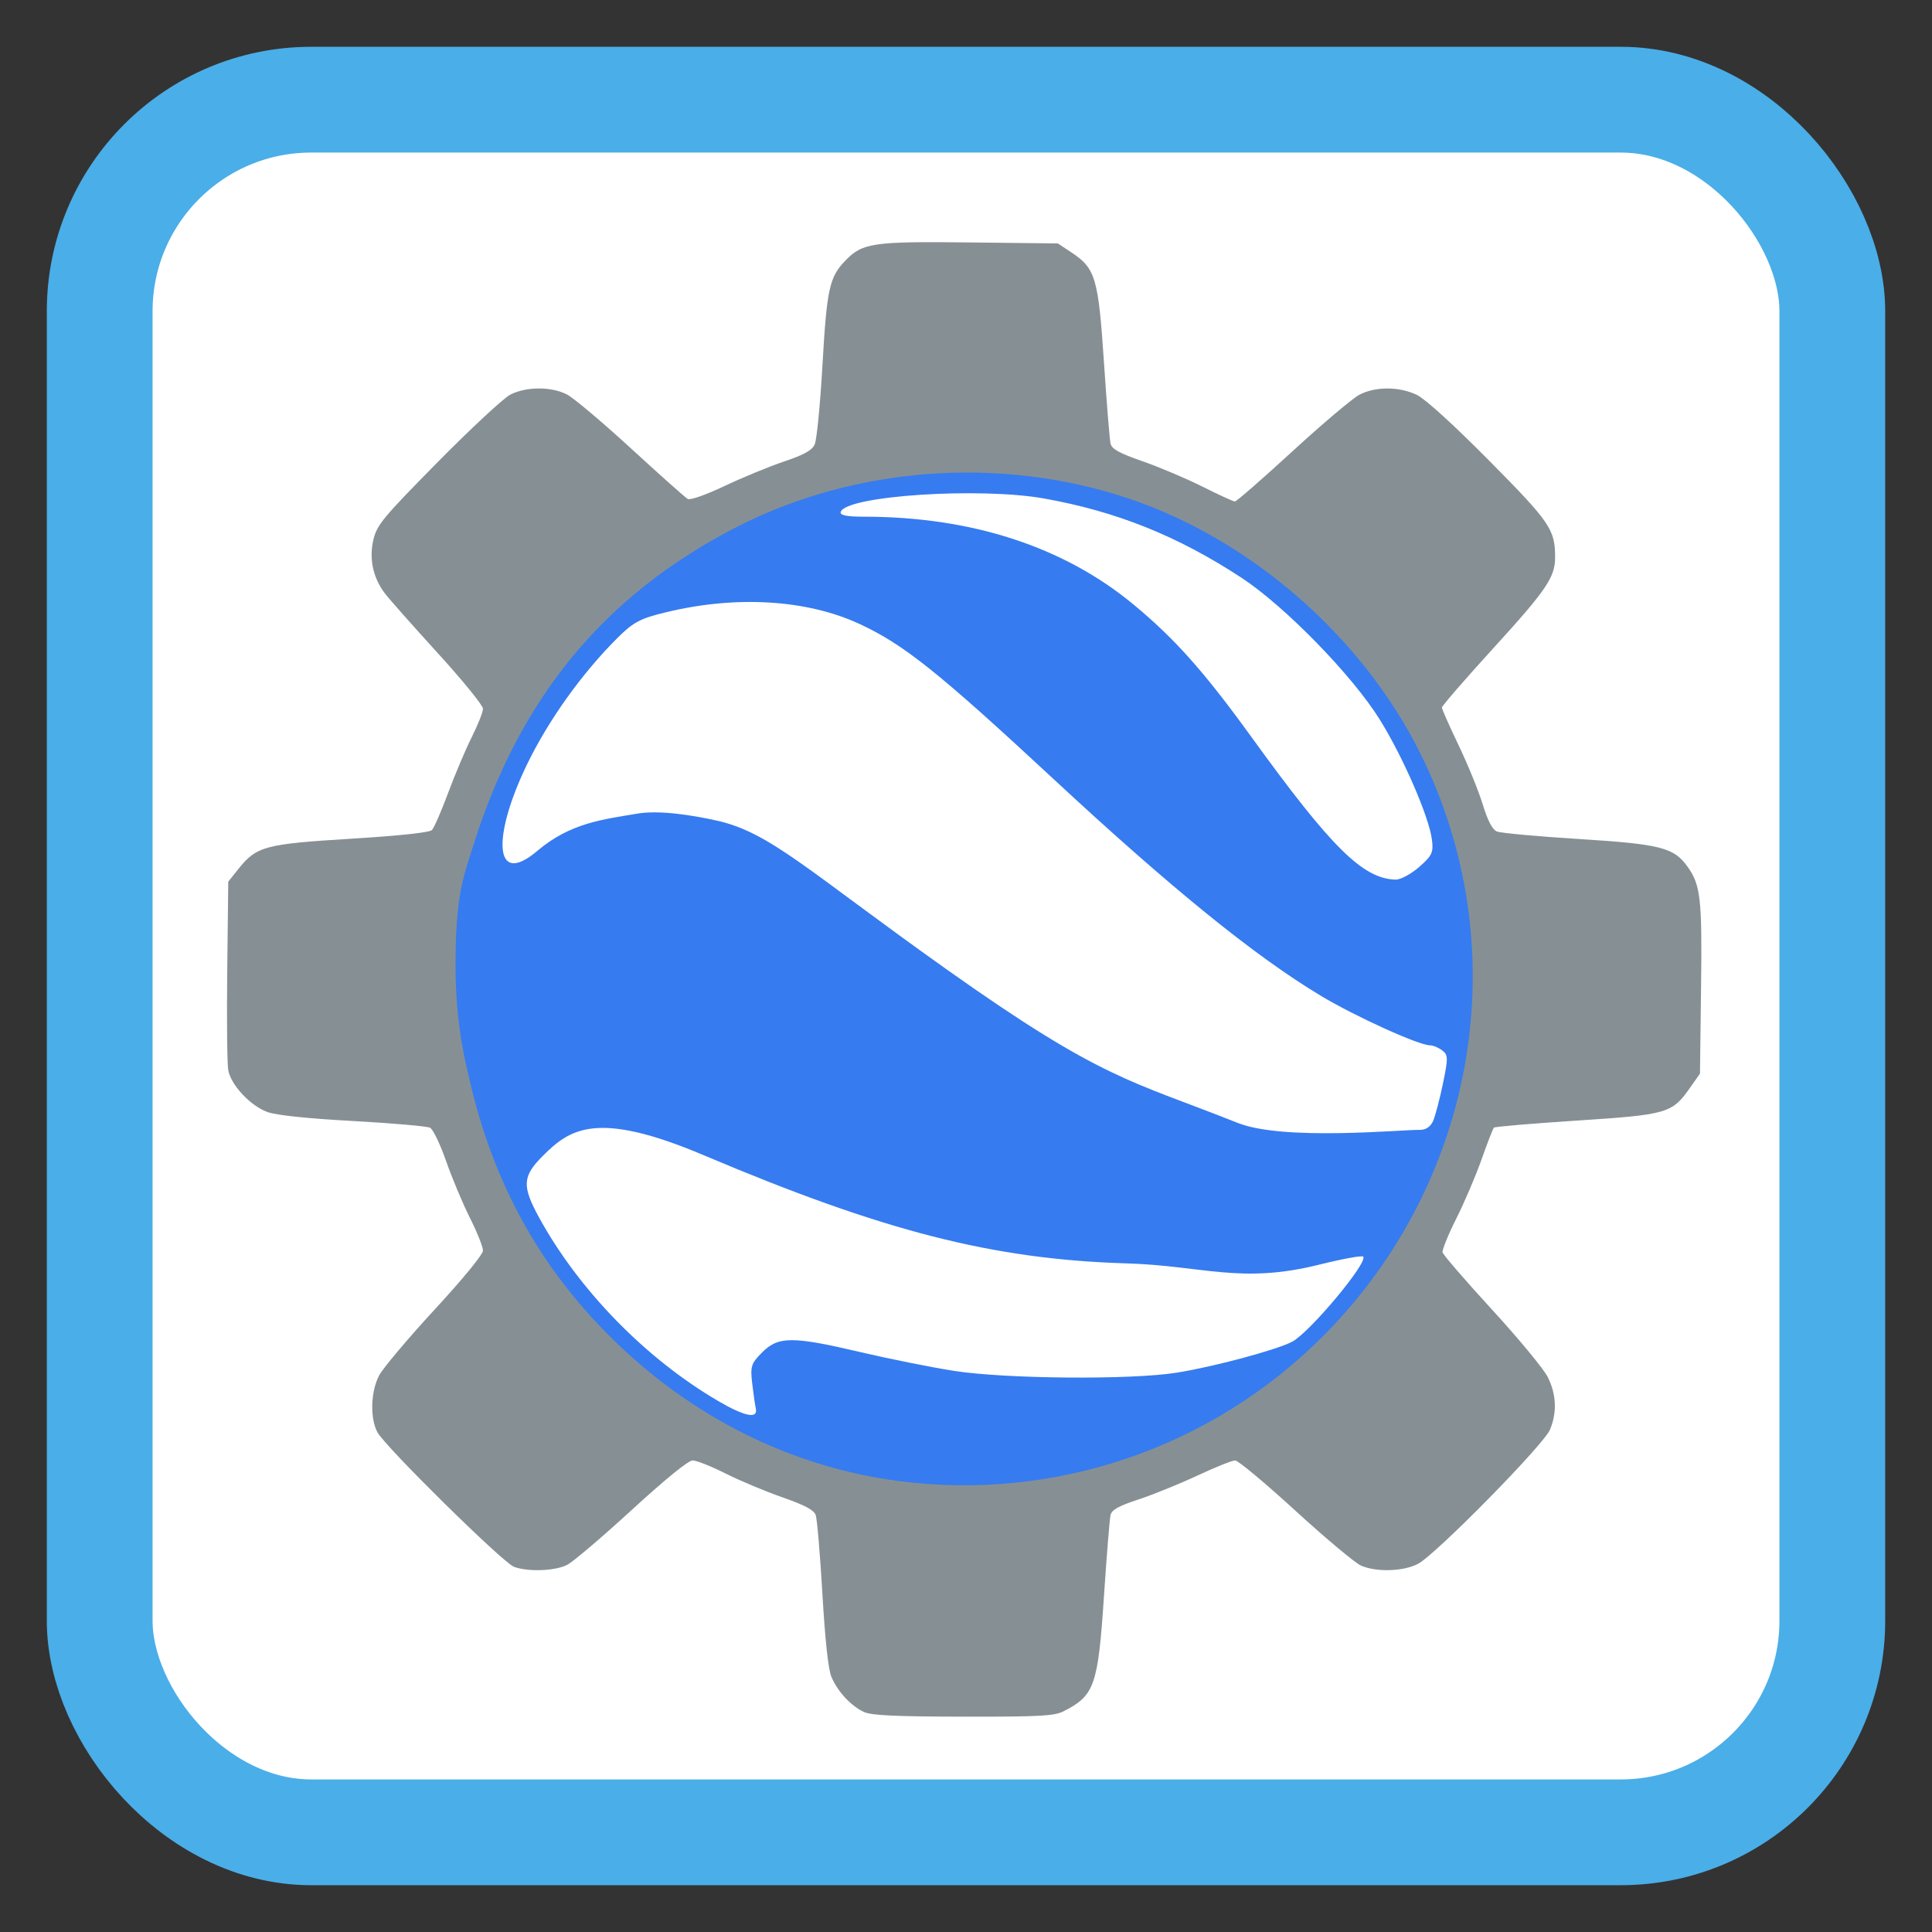 <?xml version="1.0" encoding="UTF-8" standalone="no"?>
<!-- Created with Inkscape (http://www.inkscape.org/) -->

<svg
   xmlns:dc="http://purl.org/dc/elements/1.1/"
   xmlns:cc="http://creativecommons.org/ns#"
   xmlns:rdf="http://www.w3.org/1999/02/22-rdf-syntax-ns#"
   xmlns:svg="http://www.w3.org/2000/svg"
   xmlns="http://www.w3.org/2000/svg"
   xmlns:sodipodi="http://sodipodi.sourceforge.net/DTD/sodipodi-0.dtd"
   xmlns:inkscape="http://www.inkscape.org/namespaces/inkscape"
   id="svg2"
   version="1.1"
   inkscape:version="0.91 r"
   width="512"
   height="512"
   sodipodi:docname="google-earth_engine.svg"
   viewBox="0 0 512 512">
  <rect x="0" y="0" width="512" height="512" fill="#333333" stroke="none"/>
  <defs
     id="defs6" />
  <sodipodi:namedview
     pagecolor="#ffffff"
     bordercolor="#666666"
     borderopacity="1"
     objecttolerance="10"
     gridtolerance="10"
     guidetolerance="10"
     inkscape:pageopacity="0"
     inkscape:pageshadow="2"
     inkscape:window-width="1366"
     inkscape:window-height="717"
     id="namedview4"
     showgrid="false"
     inkscape:zoom="0.4609375"
     inkscape:cx="-238.64407"
     inkscape:cy="201.70497"
     inkscape:window-x="0"
     inkscape:window-y="0"
     inkscape:window-maximized="1"
     inkscape:current-layer="svg2"
     inkscape:document-units="px" />
  <rect
     style="opacity:1;fill:#ffffff;fill-opacity:1;stroke:#4aaee8;stroke-width:28.03;stroke-miterlimit:4;stroke-dasharray:none;stroke-opacity:1"
     id="rect4136"
     width="459.165"
     height="459.165"
     x="26.418"
     y="26.418"
     rx="56.061"
     ry="56.061" />
  <ellipse
     style="fill:#ffffff;fill-opacity:1;fill-rule:nonzero;stroke:#4169e1;stroke-width:0;stroke-linecap:round;stroke-linejoin:miter;stroke-miterlimit:4;stroke-dasharray:none;stroke-opacity:1"
     id="path3012"
     cx="256.347"
     cy="258.587"
     rx="127.434"
     ry="124.423" />
  <path
     inkscape:connector-curvature="0"
     id="path2986"
     d="m 229.027,453.722 c -3.426,-1.529 -7.07,-5.442 -8.696,-9.338 -0.838,-2.008 -1.674,-9.726 -2.39,-22.06 -0.606,-10.434 -1.403,-19.804 -1.773,-20.821 -0.49,-1.349 -2.883,-2.622 -8.851,-4.705 -4.499,-1.571 -11.273,-4.412 -15.055,-6.313 -3.781,-1.901 -7.699,-3.457 -8.706,-3.457 -1.129,0 -7.307,5.023 -16.123,13.111 -7.861,7.211 -15.563,13.763 -17.117,14.56 -3.197,1.64 -10.39,1.906 -14.105,0.523 -2.954,-1.1 -34.197,-31.889 -36.201,-35.674 -1.987,-3.754 -1.774,-10.776 0.455,-15.03 1.015,-1.937 7.623,-9.785 14.686,-17.44 7.602,-8.241 12.841,-14.638 12.841,-15.682 0,-0.97 -1.556,-4.857 -3.457,-8.638 -1.901,-3.781 -4.736,-10.539 -6.299,-15.016 -1.563,-4.477 -3.482,-8.472 -4.264,-8.877 -0.782,-0.405 -9.959,-1.207 -20.393,-1.783 -12.135,-0.669 -20.303,-1.522 -22.666,-2.369 -4.503,-1.612 -9.691,-7.134 -10.424,-11.094 -0.297,-1.606 -0.419,-13.506 -0.27,-26.445 l 0.27,-23.524 2.704,-3.389 c 4.778,-5.989 7.024,-6.591 29.847,-7.995 12.918,-0.795 20.77,-1.636 21.423,-2.295 0.566,-0.572 2.502,-5.012 4.302,-9.865 1.8,-4.853 4.612,-11.494 6.25,-14.758 1.638,-3.264 2.978,-6.652 2.978,-7.528 0,-0.877 -5.403,-7.521 -12.007,-14.764 -6.604,-7.244 -12.92,-14.378 -14.037,-15.855 -3.141,-4.154 -4.203,-9.297 -2.96,-14.336 0.938,-3.805 2.657,-5.867 17.009,-20.414 8.781,-8.9 17.439,-16.941 19.239,-17.869 4.178,-2.153 10.822,-2.182 14.971,-0.067 1.747,0.891 9.411,7.343 17.032,14.339 7.62,6.996 14.372,13.013 15.003,13.371 0.665,0.378 4.77,-1.064 9.765,-3.431 4.74,-2.245 11.831,-5.165 15.759,-6.489 5.326,-1.795 7.392,-2.942 8.128,-4.511 0.542,-1.157 1.472,-10.641 2.067,-21.076 1.143,-20.067 1.83,-23.239 5.968,-27.559 4.603,-4.805 7.25,-5.2 32.977,-4.911 l 23.433,0.263 3.666,2.428 c 6.307,4.177 7.071,6.773 8.556,29.101 0.719,10.808 1.504,20.492 1.744,21.521 0.338,1.448 2.269,2.511 8.548,4.703 4.462,1.558 11.606,4.588 15.878,6.733 4.271,2.145 8.108,3.9 8.526,3.9 0.418,0 7.276,-5.98 15.239,-13.289 7.963,-7.309 15.952,-14.06 17.752,-15.001 4.256,-2.225 10.592,-2.205 15.247,0.049 2.21,1.07 9.719,7.903 19.149,17.427 16.187,16.348 17.463,18.219 17.476,25.623 0.009,5.237 -2.322,8.672 -16.239,23.929 -7.567,8.296 -13.758,15.435 -13.758,15.865 0,0.43 1.975,4.898 4.389,9.93 2.414,5.032 5.293,12.078 6.397,15.659 1.372,4.449 2.567,6.748 3.773,7.261 0.971,0.412 10.727,1.309 21.68,1.993 21.738,1.358 25.239,2.252 28.884,7.378 3.445,4.846 3.846,8.478 3.548,32.154 l -0.285,22.648 -2.659,3.781 c -4.749,6.752 -5.948,7.098 -30.064,8.672 -11.783,0.769 -21.631,1.605 -21.884,1.857 -0.253,0.253 -1.715,4.019 -3.251,8.369 -1.535,4.35 -4.554,11.421 -6.709,15.711 -2.155,4.291 -3.796,8.331 -3.648,8.978 0.148,0.647 6.027,7.453 13.065,15.125 7.037,7.672 13.688,15.711 14.78,17.865 2.319,4.574 2.535,9.418 0.622,13.996 -1.688,4.04 -30.343,33.166 -35,35.576 -3.894,2.015 -10.988,2.231 -15.064,0.46 -1.562,-0.679 -9.391,-7.229 -17.399,-14.556 -8.008,-7.327 -15.196,-13.323 -15.975,-13.325 -0.778,-0.002 -5.289,1.806 -10.024,4.019 -4.735,2.213 -11.751,5.058 -15.591,6.323 -5.308,1.749 -7.085,2.741 -7.41,4.139 -0.236,1.011 -1.017,10.682 -1.736,21.489 -1.581,23.771 -2.49,26.348 -10.768,30.54 -2.4,1.215 -6.372,1.425 -26.472,1.395 -17.789,-0.026 -24.304,-0.327 -26.295,-1.216 z M 263.882,348.176 c 21.332,-2.236 39.156,-10.744 54.329,-25.934 11.565,-11.578 19.027,-24.569 23.521,-40.947 2.817,-10.267 2.8,-32.939 -0.032,-43.332 -8.595,-31.539 -31.172,-54.76 -62.377,-64.155 -7.271,-2.189 -9.245,-2.397 -23.384,-2.459 -13.542,-0.059 -16.365,0.184 -22.942,1.98 -32.842,8.966 -57.959,35.354 -64.823,68.103 -6.166,29.423 2.85,59.455 24.331,81.042 11.247,11.303 25.841,19.597 41.651,23.67 4.508,1.162 10.906,2.057 20.018,2.801 0.728,0.059 5.096,-0.287 9.706,-0.77 z M 242,311.182 c -22.5,-6.102 -38.247,-25.251 -39.641,-48.206 -0.975,-16.05 4.19,-29.629 15.587,-40.981 20.756,-20.674 53.9,-20.868 74.393,-0.435 16.879,16.83 20.929,40.766 10.453,61.776 -8.923,17.895 -25.362,28.456 -45.525,29.246 -6.864,0.269 -10.259,-0.043 -15.267,-1.401 z m 25.172,-22.251 c 6.215,-2.325 13.627,-9.215 16.745,-15.564 2.2,-4.48 2.466,-5.971 2.466,-13.845 1.7e-4,-8.376 -0.153,-9.107 -3.024,-14.402 -5.794,-10.687 -14.392,-16.102 -26.536,-16.715 -9.756,-0.492 -15.595,1.575 -22.638,8.011 -8.929,8.161 -12.482,19.506 -9.614,30.701 2.482,9.69 7.741,16.269 16.588,20.752 8.253,4.182 16.748,4.529 26.014,1.061 z"
     style="fill:#869094" />
  <circle
     r="131.435"
     cy="259.198"
     cx="256.319"
     style="fill:#ffffff;fill-opacity:1;fill-rule:nonzero;stroke:none;stroke-width:1.288"
     id="path3010" />
  <path
     inkscape:connector-curvature="0"
     id="path2997"
     d="m 238.067,392.475 c -28.615,-3.751 -55.156,-17.071 -76.53,-38.406 -18.736,-18.702 -30.796,-40.714 -37.035,-67.597 -1.389,-5.983 -3.818,-15.588 -3.781,-31.08 0.044,-18.306 2.026,-22.795 4.788,-31.578 12.298,-39.105 34.893,-66.379 69.942,-84.265 31.35,-15.999 69.925,-18.763 103.685,-7.43 32.369,10.866 61.795,36.551 77.18,67.369 25.659,51.396 15.339,113.432 -25.724,154.632 -29.525,29.624 -71.079,43.787 -112.525,38.354 z m -37.775,-19.237 c -0.19,-0.829 -0.615,-3.782 -0.944,-6.561 -0.544,-4.593 -0.301,-5.35 2.669,-8.321 4.253,-4.253 8.038,-4.258 25.993,-0.035 7.56,1.778 18.691,4.011 24.734,4.962 13.671,2.152 47.004,2.427 59.112,0.488 9.837,-1.576 26.29,-5.982 30.535,-8.177 4.637,-2.398 20.296,-21.147 18.86,-22.583 -0.342,-0.342 -5.581,0.617 -11.641,2.132 -20.869,5.217 -30.701,0.278 -51.122,-0.338 -35.341,-1.066 -64.381,-8.496 -111.957,-28.646 -28.479,-12.062 -35.524,-6.992 -42.701,0.185 -5.403,5.403 -5.549,7.957 -0.935,16.372 10.515,19.177 28.215,37.315 47.352,48.523 7.132,4.177 10.707,4.888 10.045,1.998 z M 379.789,297.073 c 0.577,-1.323 1.747,-5.775 2.601,-9.892 1.415,-6.82 1.396,-7.605 -0.206,-8.823 -0.968,-0.735 -2.416,-1.337 -3.219,-1.337 -2.979,0 -19.949,-7.71 -29.062,-13.204 -17.505,-10.553 -39.561,-28.446 -70.663,-57.328 -30.594,-28.409 -39.755,-35.728 -51.528,-41.168 -13.942,-6.441 -32.552,-7.565 -51.135,-3.087 -6.867,1.655 -8.719,2.627 -12.875,6.76 -9.483,9.431 -18.399,21.904 -24.091,33.702 -9.183,19.032 -8.787,32.619 2.795,22.787 8.803,-7.473 17.579,-8.342 26.423,-9.854 5.773,-0.987 14.357,0.329 21.211,1.856 14.145,3.151 24.232,13.434 60.861,39.433 41.465,29.431 48.832,29.406 77.088,40.659 12.202,4.859 43.659,1.753 48.323,1.85 1.526,0.032 2.819,-0.844 3.477,-2.355 z m -3.692,-67.315 c 3.444,-3.024 3.832,-3.868 3.369,-7.321 -0.826,-6.156 -7.664,-21.863 -13.838,-31.786 -7.285,-11.707 -25.211,-30.077 -36.66,-37.567 -16.901,-11.056 -33.005,-17.523 -52.223,-20.97 -17.12,-3.071 -52.508,-0.745 -53.938,3.544 -0.297,0.89 1.542,1.271 6.124,1.271 28.593,0 53.007,7.959 71.514,23.311 10.984,9.112 18.678,17.765 31.261,35.158 21.165,29.254 29.464,37.462 38.13,37.709 1.303,0.037 4.121,-1.47 6.262,-3.35 z"
     style="fill:#367bf0;fill-opacity:1;stroke-width:1.397"
     sodipodi:nodetypes="ssssssssssssssssscssssssssssssssssssssssssssssssssscs" />
</svg>
